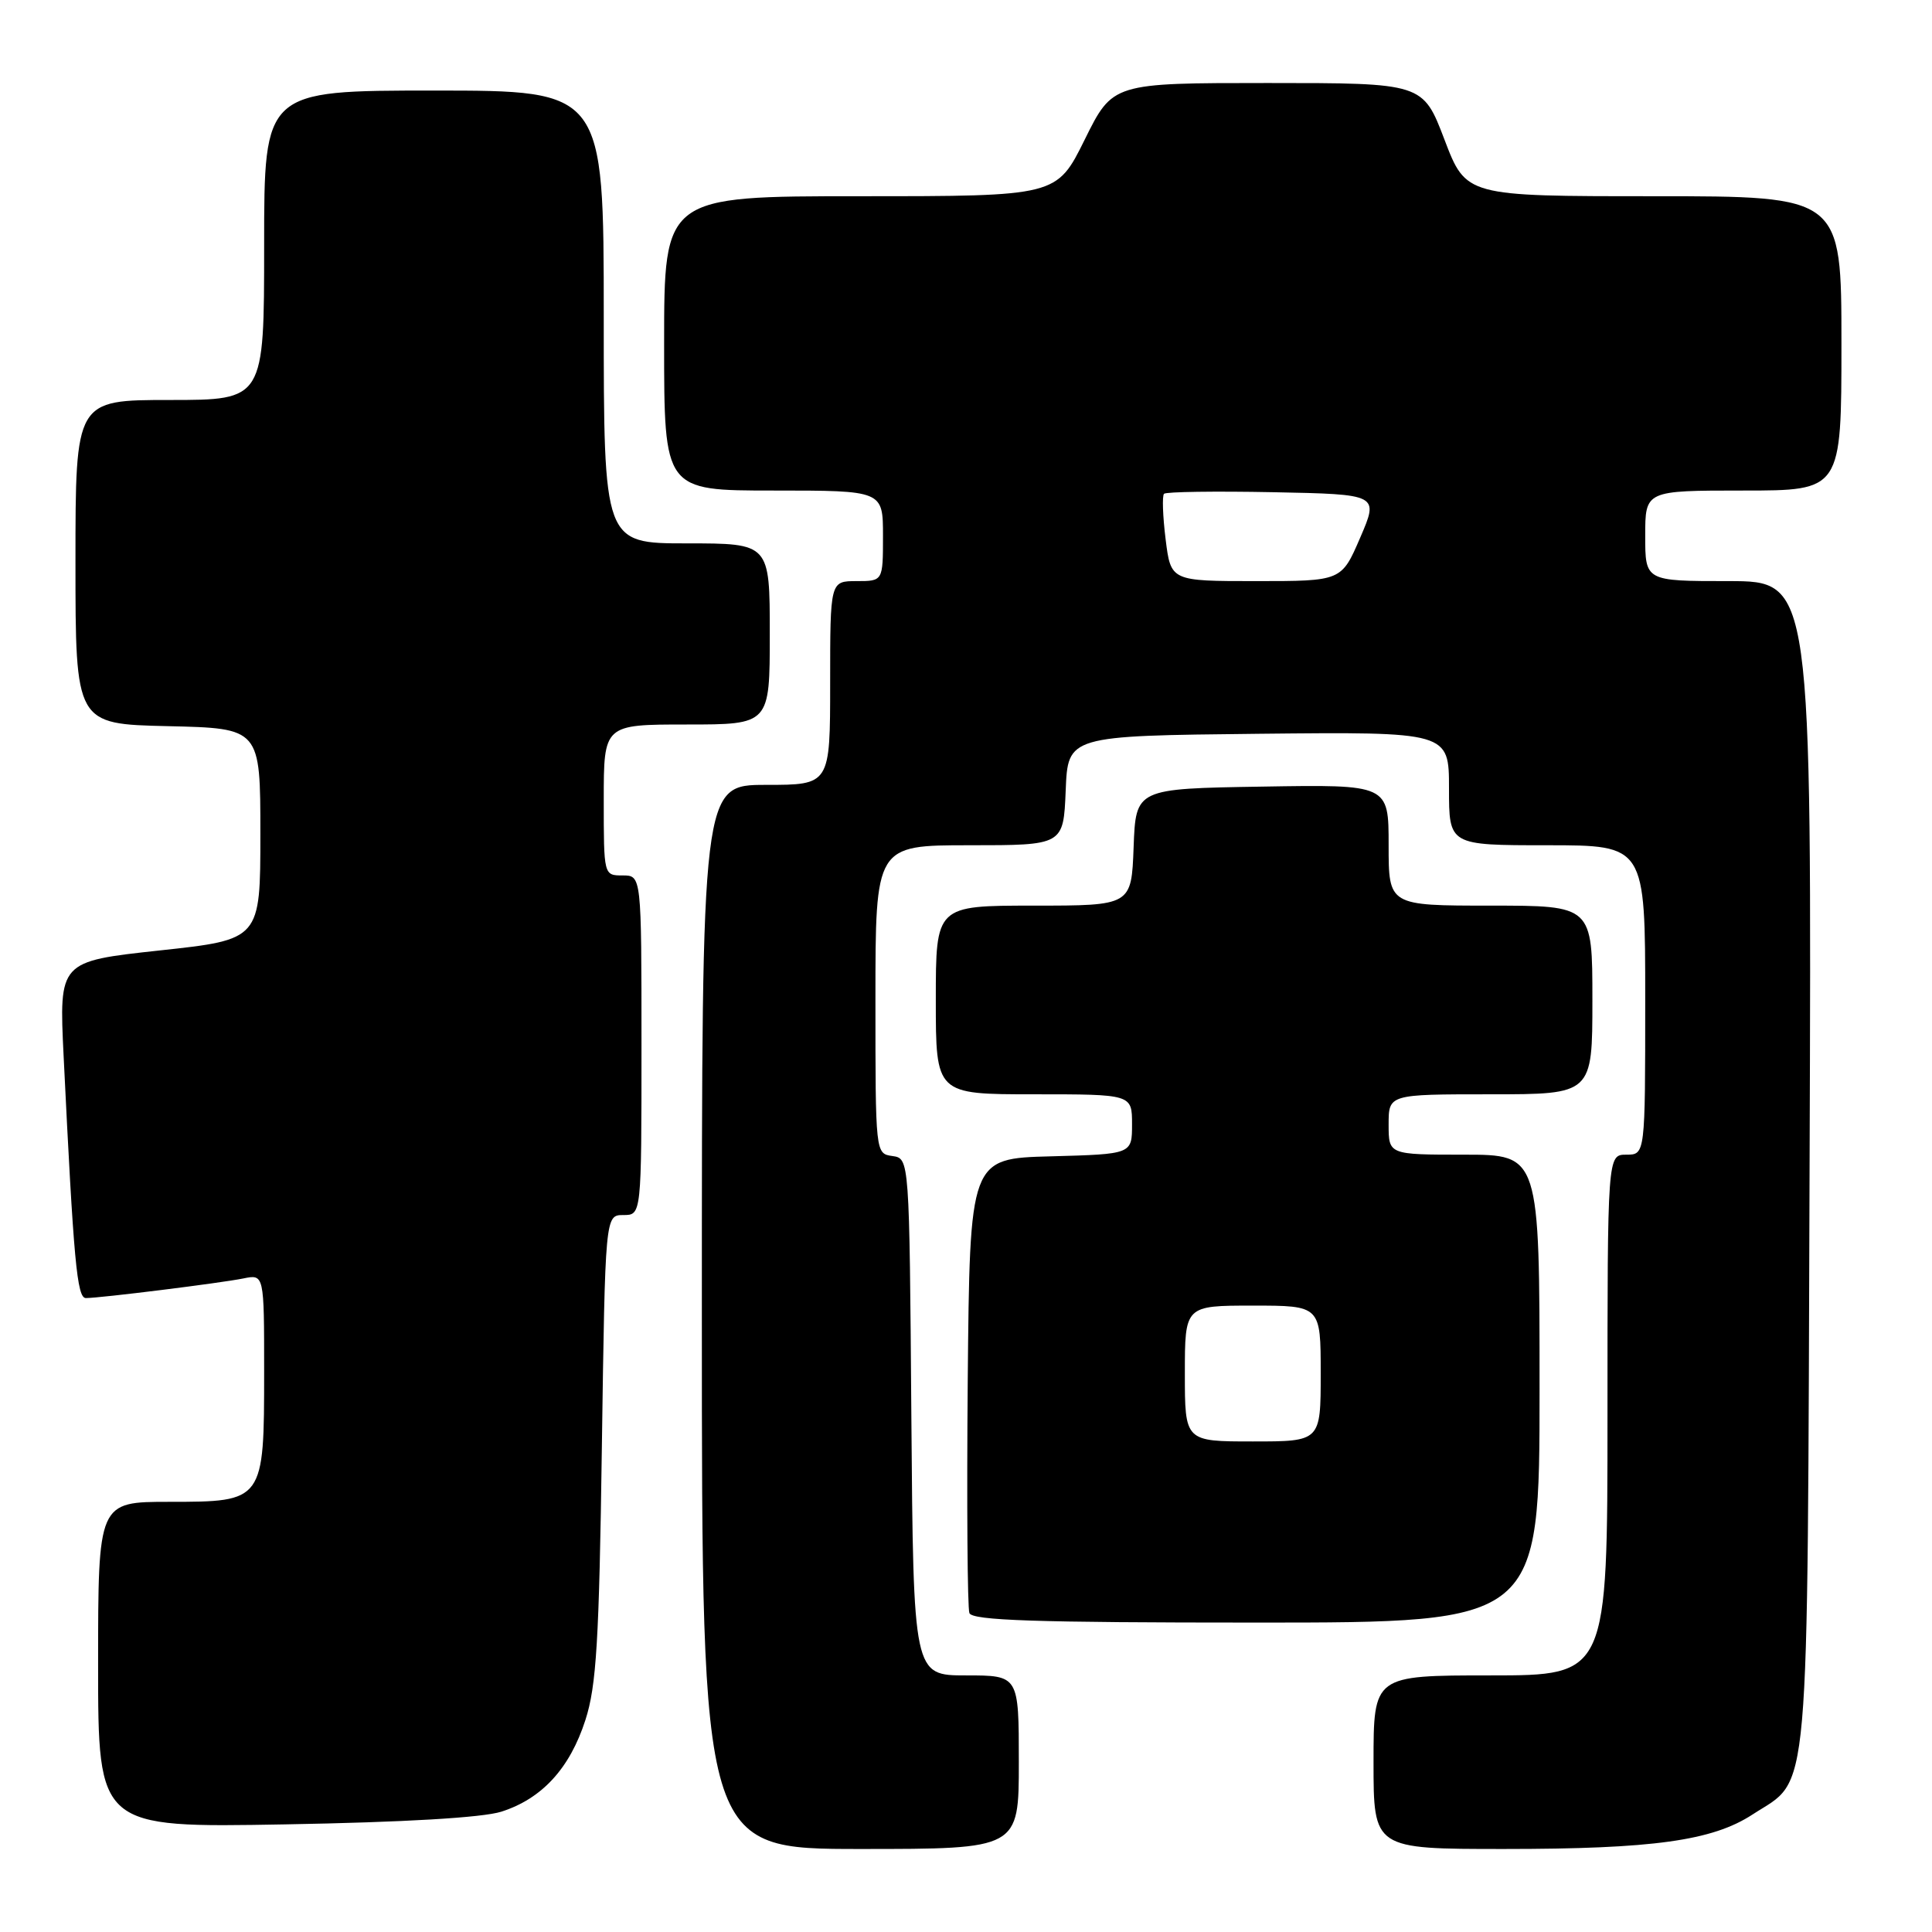<?xml version="1.0" encoding="UTF-8" standalone="no"?>
<!DOCTYPE svg PUBLIC "-//W3C//DTD SVG 1.1//EN" "http://www.w3.org/Graphics/SVG/1.1/DTD/svg11.dtd" >
<svg xmlns="http://www.w3.org/2000/svg" xmlns:xlink="http://www.w3.org/1999/xlink" version="1.1" viewBox="0 0 256 256">
 <g >
 <path fill="currentColor"
d=" M 135.00 233.50 C 135.00 222.00 135.00 222.00 128.01 222.00 C 121.03 222.00 121.03 222.00 120.76 187.75 C 120.50 153.50 120.50 153.50 118.25 153.18 C 116.00 152.86 116.00 152.86 116.00 132.43 C 116.00 112.00 116.00 112.00 128.46 112.00 C 140.91 112.00 140.91 112.00 141.21 104.75 C 141.50 97.50 141.50 97.50 166.75 97.23 C 192.00 96.97 192.00 96.97 192.00 104.48 C 192.00 112.00 192.00 112.00 205.00 112.00 C 218.00 112.00 218.00 112.00 218.00 132.50 C 218.00 153.00 218.00 153.00 215.50 153.00 C 213.00 153.00 213.00 153.00 213.00 187.50 C 213.00 222.00 213.00 222.00 197.50 222.00 C 182.00 222.00 182.00 222.00 182.00 233.50 C 182.00 245.00 182.00 245.00 199.32 245.00 C 219.02 245.00 226.89 243.91 232.22 240.43 C 239.93 235.41 239.47 240.74 239.78 154.25 C 240.06 77.00 240.06 77.00 229.03 77.00 C 218.00 77.00 218.00 77.00 218.00 71.00 C 218.00 65.00 218.00 65.00 231.00 65.00 C 244.00 65.00 244.00 65.00 244.00 45.50 C 244.00 26.00 244.00 26.00 219.13 26.00 C 194.26 26.00 194.26 26.00 191.40 18.50 C 188.54 11.00 188.54 11.00 167.99 11.00 C 147.44 11.00 147.44 11.00 143.73 18.50 C 140.02 26.00 140.02 26.00 114.01 26.00 C 88.00 26.00 88.00 26.00 88.00 45.50 C 88.00 65.00 88.00 65.00 102.50 65.00 C 117.00 65.00 117.00 65.00 117.00 71.00 C 117.00 77.00 117.00 77.00 113.50 77.00 C 110.00 77.00 110.00 77.00 110.00 90.50 C 110.00 104.00 110.00 104.00 101.50 104.00 C 93.00 104.00 93.00 104.00 93.00 174.50 C 93.00 245.00 93.00 245.00 114.00 245.00 C 135.00 245.00 135.00 245.00 135.00 233.50 Z  M 66.42 240.06 C 71.81 238.34 75.50 234.33 77.57 227.91 C 79.03 223.39 79.39 217.43 79.75 191.75 C 80.19 161.00 80.19 161.00 82.60 161.00 C 85.00 161.00 85.00 161.00 85.00 138.50 C 85.00 116.00 85.00 116.00 82.50 116.00 C 80.00 116.00 80.00 116.00 80.00 106.00 C 80.00 96.00 80.00 96.00 91.00 96.00 C 102.00 96.00 102.00 96.00 102.00 84.00 C 102.00 72.00 102.00 72.00 91.00 72.00 C 80.00 72.00 80.00 72.00 80.00 42.00 C 80.00 12.00 80.00 12.00 57.50 12.00 C 35.00 12.00 35.00 12.00 35.00 32.50 C 35.00 53.00 35.00 53.00 22.50 53.00 C 10.00 53.00 10.00 53.00 10.00 74.47 C 10.00 95.94 10.00 95.94 22.25 96.22 C 34.50 96.50 34.50 96.50 34.50 110.50 C 34.50 124.50 34.50 124.50 21.16 125.94 C 7.82 127.39 7.82 127.39 8.43 139.94 C 9.76 167.20 10.20 172.00 11.38 172.00 C 13.28 172.00 29.26 170.01 32.25 169.40 C 35.00 168.84 35.00 168.84 35.00 181.70 C 35.00 198.96 34.97 199.00 22.44 199.00 C 13.00 199.00 13.00 199.00 13.00 220.59 C 13.00 242.18 13.00 242.18 37.75 241.74 C 53.54 241.46 63.92 240.85 66.42 240.06 Z  M 204.00 184.00 C 204.00 153.00 204.00 153.00 194.00 153.00 C 184.00 153.00 184.00 153.00 184.00 149.00 C 184.00 145.00 184.00 145.00 197.50 145.00 C 211.00 145.00 211.00 145.00 211.00 132.50 C 211.00 120.00 211.00 120.00 197.50 120.00 C 184.00 120.00 184.00 120.00 184.00 111.98 C 184.00 103.95 184.00 103.95 167.25 104.23 C 150.50 104.50 150.50 104.50 150.21 112.25 C 149.92 120.00 149.92 120.00 136.96 120.00 C 124.00 120.00 124.00 120.00 124.00 132.50 C 124.00 145.00 124.00 145.00 137.00 145.00 C 150.00 145.00 150.00 145.00 150.00 148.97 C 150.00 152.93 150.00 152.93 139.25 153.22 C 128.50 153.50 128.50 153.50 128.23 182.99 C 128.09 199.21 128.19 213.04 128.45 213.74 C 128.83 214.72 137.18 215.00 166.47 215.00 C 204.00 215.00 204.00 215.00 204.00 184.00 Z  M 154.45 71.45 C 154.07 68.40 153.98 65.69 154.24 65.43 C 154.51 65.16 161.02 65.07 168.72 65.22 C 182.71 65.50 182.71 65.50 180.23 71.25 C 177.75 77.00 177.75 77.00 166.44 77.00 C 155.14 77.00 155.14 77.00 154.45 71.45 Z  M 157.00 182.00 C 157.00 173.00 157.00 173.00 166.00 173.00 C 175.00 173.00 175.00 173.00 175.00 182.00 C 175.00 191.00 175.00 191.00 166.00 191.00 C 157.00 191.00 157.00 191.00 157.00 182.00 Z "/>
</g>
</svg>